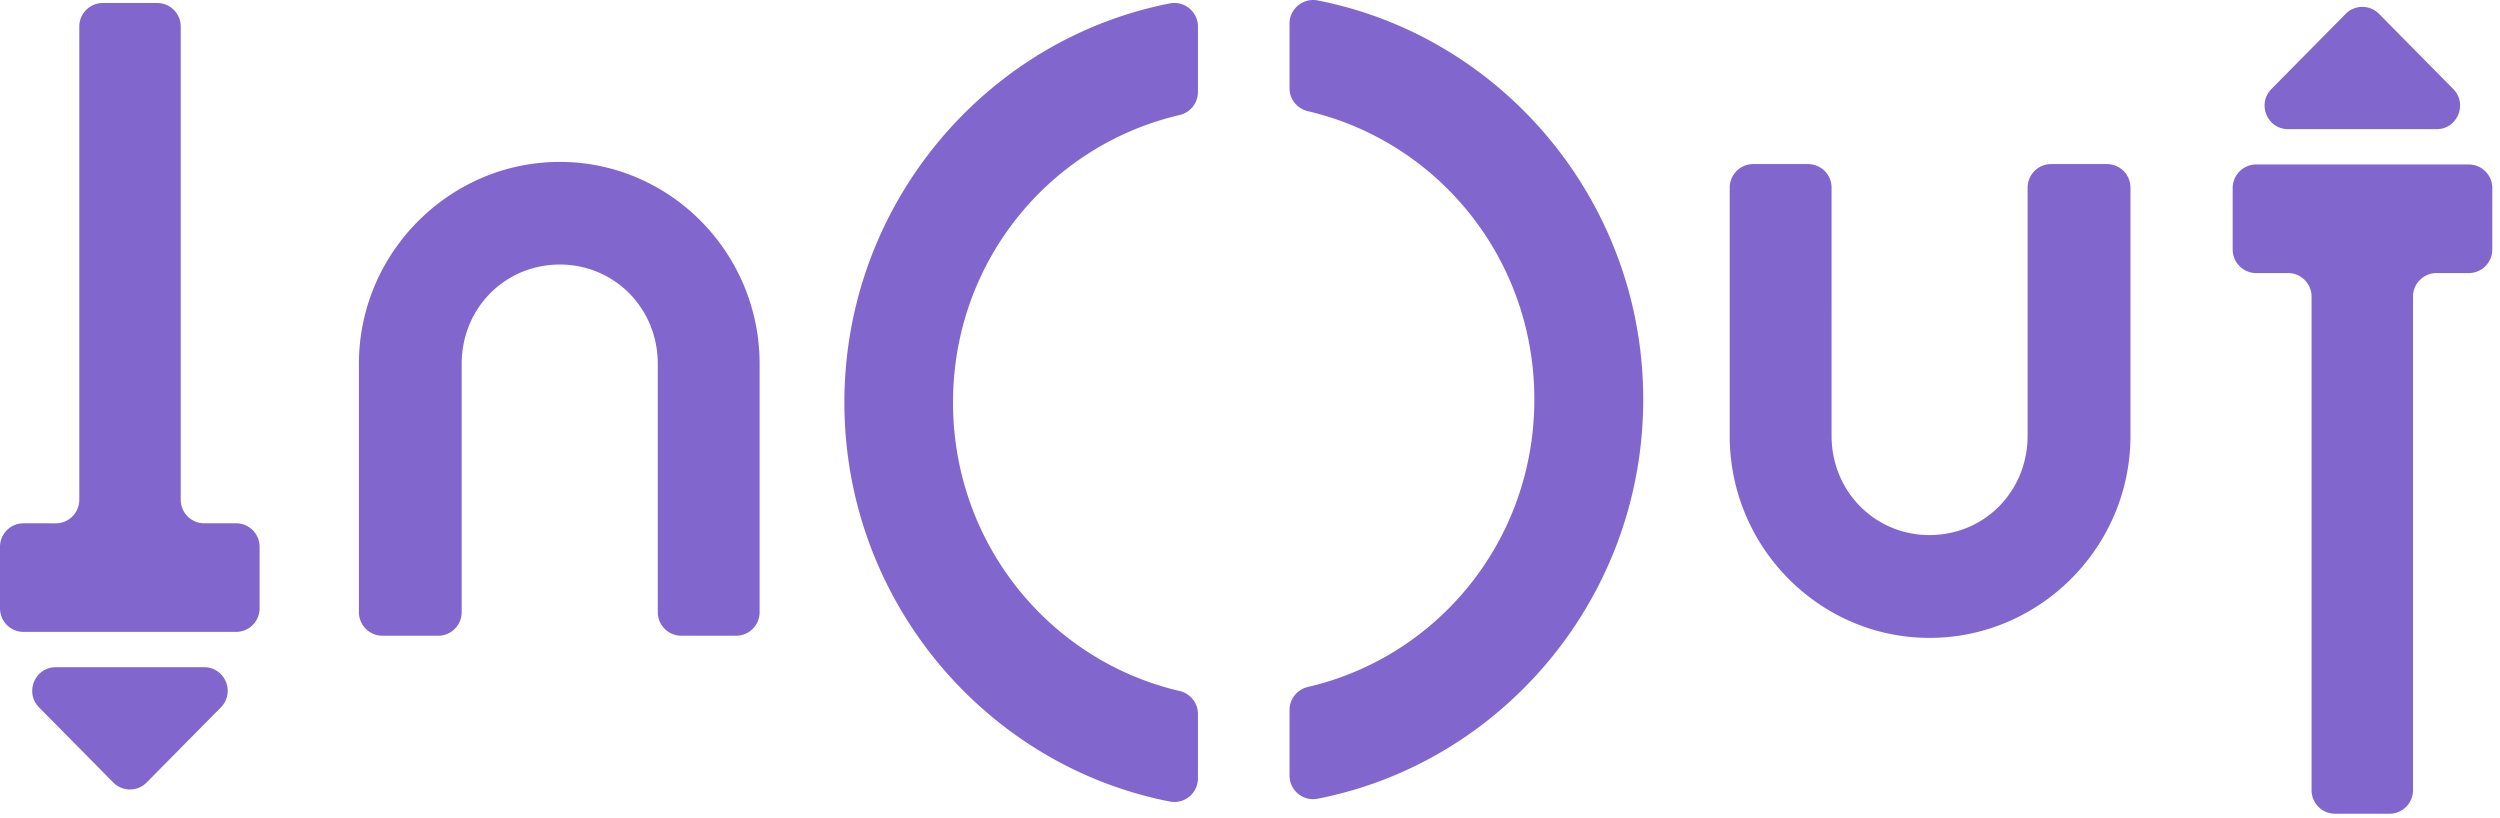 <svg width="110" height="36" xmlns="http://www.w3.org/2000/svg"><path d="M56.739 1.038v2.844c0 .486.338.9.81 1.011 5.715 1.334 9.962 6.476 9.962 12.682 0 6.202-4.246 11.325-9.96 12.65a1.043 1.043 0 0 0-.812 1.013v2.886c0 .656.597 1.144 1.238 1.019 8.14-1.591 14.325-8.874 14.325-17.568 0-8.687-6.184-15.966-14.325-17.555a1.038 1.038 0 0 0-1.238 1.018M24.63 7.124c-4.835 0-8.838 3.988-8.838 8.884v10.926c0 .573.463 1.038 1.034 1.038h2.455c.571 0 1.033-.465 1.033-1.038V16.008c0-2.442 1.902-4.368 4.317-4.368 2.408 0 4.311 1.926 4.311 4.368v10.926c0 .573.463 1.038 1.034 1.038h2.414c.57 0 1.033-.465 1.033-1.038V16.008c0-4.896-3.952-8.884-8.792-8.884M37.153 17.71c0 8.685 6.184 15.967 14.318 17.557a1.037 1.037 0 0 0 1.238-1.019v-2.833a1.04 1.04 0 0 0-.811-1.012c-5.71-1.332-9.965-6.485-9.965-12.693 0-6.205 4.255-11.318 9.964-12.647a1.04 1.04 0 0 0 .812-1.01V1.17c0-.656-.598-1.144-1.239-1.019-8.133 1.593-14.317 8.873-14.317 17.558m62.119-5.694h1.404c.571 0 1.033.464 1.033 1.037v21.716c0 .572.463 1.036 1.033 1.036h2.396c.572 0 1.034-.464 1.034-1.036V13.052c0-.573.463-1.037 1.033-1.037h1.422c.571 0 1.034-.465 1.034-1.037V8.274c0-.573-.463-1.037-1.034-1.037h-9.355c-.57 0-1.034.464-1.034 1.037v2.704c0 .572.463 1.037 1.034 1.037M103.21.61l-3.267 3.306c-.646.654-.185 1.767.734 1.767h6.532c.918 0 1.38-1.113.733-1.768L104.677.61a1.03 1.03 0 0 0-1.468 0M10.39 23.025H8.985c-.57 0-1.033-.464-1.033-1.036V1.169C7.952.597 7.49.133 6.919.133H4.522c-.57 0-1.033.464-1.033 1.036v20.82c0 .572-.462 1.036-1.034 1.036H1.033c-.57 0-1.033.464-1.033 1.037v2.703c0 .573.462 1.038 1.033 1.038h9.357c.57 0 1.033-.465 1.033-1.038v-2.703c0-.573-.463-1.037-1.033-1.037M6.452 34.43l3.266-3.305c.646-.655.185-1.767-.733-1.767H2.452c-.918 0-1.38 1.112-.733 1.767l3.266 3.305a1.03 1.03 0 0 0 1.467 0m82.762-15.253c0 2.444-1.9 4.366-4.315 4.366-2.41 0-4.31-1.93-4.31-4.366V8.257c0-.573-.463-1.037-1.034-1.037H77.14c-.571 0-1.033.464-1.033 1.037v10.92c0 4.906 3.956 8.89 8.793 8.89 4.844 0 8.84-3.985 8.84-8.89V8.257c0-.573-.461-1.037-1.033-1.037h-2.458c-.571 0-1.034.464-1.034 1.037v10.92z" fill="#8166cd"/></svg>